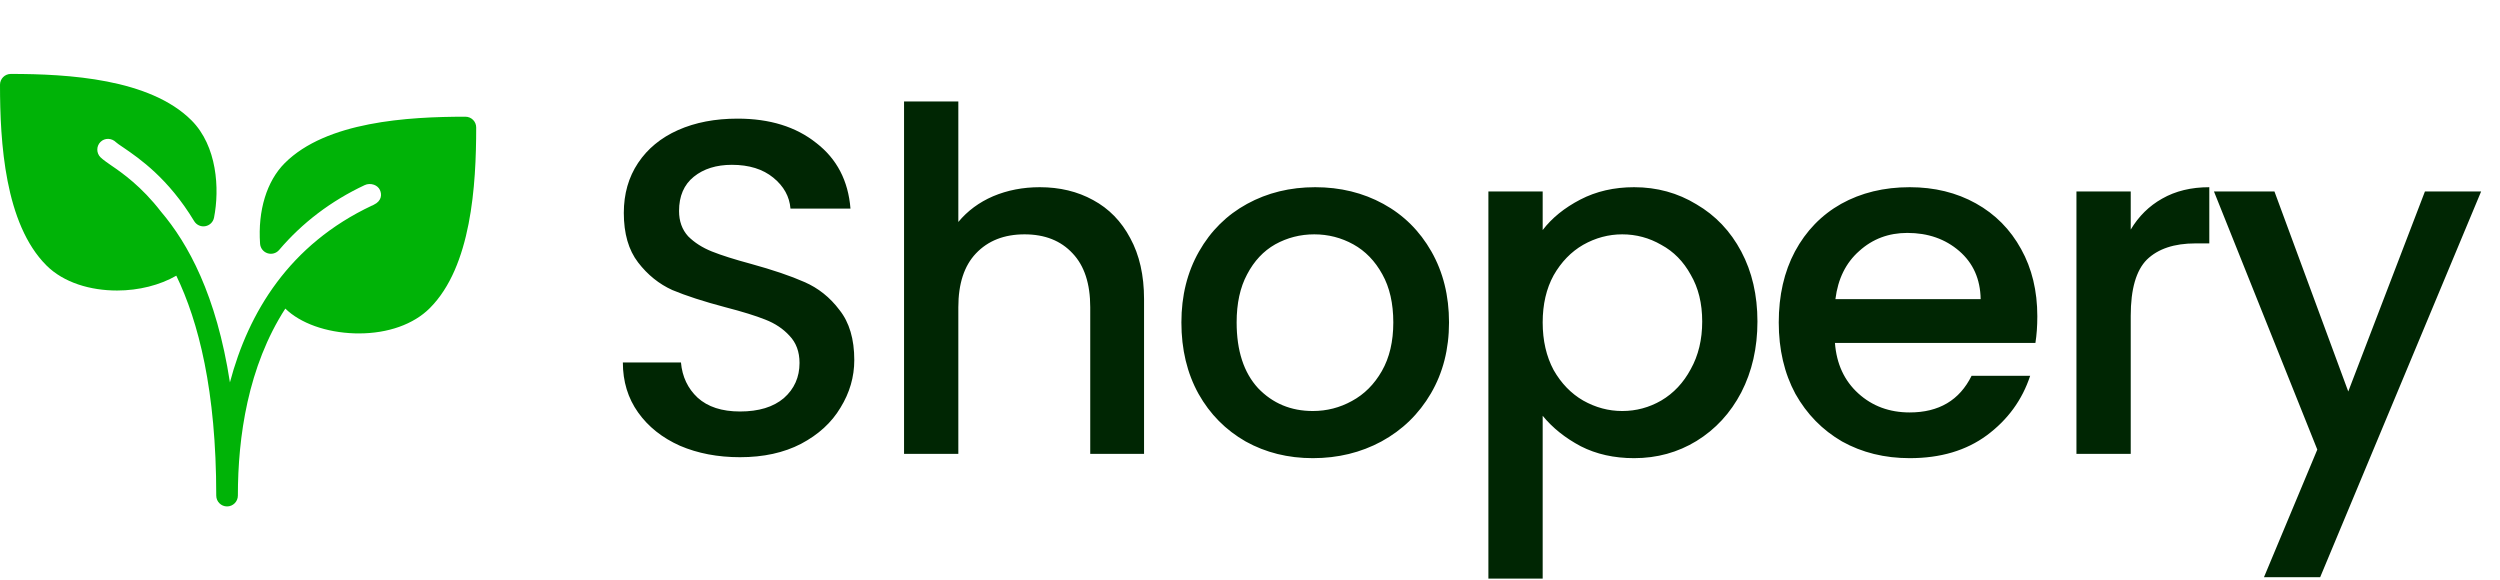 <svg width="168" height="39" viewBox="0 0 168 39" fill="none" xmlns="http://www.w3.org/2000/svg">
<path d="M31.275 7.843C27.402 7.843 21.931 8.167 19.135 10.961C17.925 12.172 17.32 14.145 17.477 16.379C17.497 16.674 17.694 16.925 17.976 17.018C18.256 17.11 18.564 17.024 18.756 16.799C20.311 14.969 22.244 13.503 24.505 12.441C24.696 12.349 24.923 12.342 25.13 12.415C25.311 12.48 25.453 12.603 25.528 12.762C25.682 13.087 25.632 13.516 25.121 13.757C25.092 13.772 25.066 13.791 25.037 13.804C25.026 13.808 25.015 13.807 25.006 13.811C19.435 16.43 16.695 20.998 15.451 25.696C14.545 19.814 12.629 16.351 10.82 14.225C9.511 12.528 8.223 11.628 7.479 11.12C7.341 11.025 6.924 10.741 6.751 10.568C6.468 10.284 6.468 9.823 6.751 9.54C7.035 9.258 7.497 9.258 7.812 9.572C7.889 9.64 8.013 9.728 8.17 9.832L8.299 9.919C9.351 10.64 11.31 11.979 13.048 14.86C13.203 15.117 13.504 15.255 13.796 15.2C14.093 15.148 14.325 14.92 14.383 14.625C14.763 12.688 14.593 9.813 12.865 8.085C10.069 5.293 4.598 4.968 0.727 4.968C0.326 4.968 0 5.294 0 5.695C0 9.568 0.324 15.039 3.118 17.835C4.284 19 6.081 19.523 7.867 19.523C9.325 19.523 10.753 19.159 11.848 18.526C13.34 21.619 14.532 26.238 14.532 33.305C14.532 33.706 14.857 34.032 15.258 34.032C15.659 34.032 15.985 33.706 15.985 33.305C15.985 29.363 16.66 24.631 19.173 20.737C20.18 21.721 21.914 22.344 23.835 22.402C23.931 22.405 24.025 22.406 24.119 22.406C26.071 22.406 27.796 21.795 28.881 20.708C31.677 17.912 32 12.441 32 8.568C32.002 8.167 31.677 7.843 31.275 7.843Z" fill="#00B307"/>
<path d="M49.728 30.724C48.235 30.724 46.891 30.468 45.696 29.956C44.501 29.423 43.563 28.676 42.88 27.716C42.197 26.756 41.856 25.636 41.856 24.356H45.76C45.845 25.316 46.219 26.105 46.88 26.724C47.563 27.343 48.512 27.652 49.728 27.652C50.987 27.652 51.968 27.353 52.672 26.756C53.376 26.137 53.728 25.348 53.728 24.388C53.728 23.641 53.504 23.033 53.056 22.564C52.629 22.095 52.085 21.732 51.424 21.476C50.784 21.22 49.888 20.943 48.736 20.644C47.285 20.26 46.101 19.876 45.184 19.492C44.288 19.087 43.52 18.468 42.88 17.636C42.24 16.804 41.92 15.695 41.92 14.308C41.92 13.028 42.24 11.908 42.88 10.948C43.52 9.988 44.416 9.252 45.568 8.74C46.72 8.228 48.053 7.972 49.568 7.972C51.723 7.972 53.483 8.516 54.848 9.604C56.235 10.671 57.003 12.143 57.152 14.02H53.12C53.056 13.209 52.672 12.516 51.968 11.94C51.264 11.364 50.336 11.076 49.184 11.076C48.139 11.076 47.285 11.343 46.624 11.876C45.963 12.409 45.632 13.177 45.632 14.18C45.632 14.863 45.835 15.428 46.24 15.876C46.667 16.303 47.2 16.644 47.84 16.9C48.48 17.156 49.355 17.433 50.464 17.732C51.936 18.137 53.131 18.543 54.048 18.948C54.987 19.353 55.776 19.983 56.416 20.836C57.077 21.668 57.408 22.788 57.408 24.196C57.408 25.327 57.099 26.393 56.48 27.396C55.883 28.399 54.997 29.209 53.824 29.828C52.672 30.425 51.307 30.724 49.728 30.724ZM69.873 12.58C71.216 12.58 72.411 12.868 73.457 13.444C74.523 14.02 75.355 14.873 75.953 16.004C76.571 17.135 76.88 18.5 76.88 20.1V30.5H73.264V20.644C73.264 19.065 72.87 17.86 72.081 17.028C71.291 16.175 70.214 15.748 68.849 15.748C67.483 15.748 66.395 16.175 65.585 17.028C64.795 17.86 64.4 19.065 64.4 20.644V30.5H60.752V6.82H64.4V14.916C65.019 14.169 65.798 13.593 66.737 13.188C67.697 12.783 68.742 12.58 69.873 12.58ZM88.222 30.788C86.558 30.788 85.054 30.415 83.71 29.668C82.366 28.9 81.31 27.833 80.542 26.468C79.774 25.081 79.39 23.481 79.39 21.668C79.39 19.876 79.784 18.287 80.574 16.9C81.363 15.513 82.44 14.447 83.806 13.7C85.171 12.953 86.696 12.58 88.382 12.58C90.067 12.58 91.592 12.953 92.958 13.7C94.323 14.447 95.4 15.513 96.19 16.9C96.979 18.287 97.374 19.876 97.374 21.668C97.374 23.46 96.968 25.049 96.158 26.436C95.347 27.823 94.238 28.9 92.83 29.668C91.443 30.415 89.907 30.788 88.222 30.788ZM88.222 27.62C89.16 27.62 90.035 27.396 90.846 26.948C91.678 26.5 92.35 25.828 92.862 24.932C93.374 24.036 93.63 22.948 93.63 21.668C93.63 20.388 93.384 19.311 92.894 18.436C92.403 17.54 91.752 16.868 90.942 16.42C90.131 15.972 89.256 15.748 88.318 15.748C87.379 15.748 86.504 15.972 85.694 16.42C84.904 16.868 84.275 17.54 83.806 18.436C83.336 19.311 83.102 20.388 83.102 21.668C83.102 23.567 83.582 25.039 84.542 26.084C85.523 27.108 86.75 27.62 88.222 27.62ZM103.668 15.46C104.287 14.649 105.129 13.967 106.196 13.412C107.263 12.857 108.468 12.58 109.812 12.58C111.348 12.58 112.745 12.964 114.004 13.732C115.284 14.479 116.287 15.535 117.012 16.9C117.737 18.265 118.1 19.833 118.1 21.604C118.1 23.375 117.737 24.964 117.012 26.372C116.287 27.759 115.284 28.847 114.004 29.636C112.745 30.404 111.348 30.788 109.812 30.788C108.468 30.788 107.273 30.521 106.228 29.988C105.183 29.433 104.329 28.751 103.668 27.94V38.884H100.02V12.868H103.668V15.46ZM114.388 21.604C114.388 20.388 114.132 19.343 113.62 18.468C113.129 17.572 112.468 16.9 111.636 16.452C110.825 15.983 109.951 15.748 109.012 15.748C108.095 15.748 107.22 15.983 106.388 16.452C105.577 16.921 104.916 17.604 104.404 18.5C103.913 19.396 103.668 20.452 103.668 21.668C103.668 22.884 103.913 23.951 104.404 24.868C104.916 25.764 105.577 26.447 106.388 26.916C107.22 27.385 108.095 27.62 109.012 27.62C109.951 27.62 110.825 27.385 111.636 26.916C112.468 26.425 113.129 25.721 113.62 24.804C114.132 23.887 114.388 22.82 114.388 21.604ZM136.908 21.252C136.908 21.913 136.865 22.511 136.78 23.044H123.308C123.414 24.452 123.937 25.583 124.876 26.436C125.814 27.289 126.966 27.716 128.332 27.716C130.294 27.716 131.681 26.895 132.492 25.252H136.428C135.894 26.873 134.924 28.207 133.516 29.252C132.129 30.276 130.401 30.788 128.332 30.788C126.646 30.788 125.132 30.415 123.788 29.668C122.465 28.9 121.42 27.833 120.652 26.468C119.905 25.081 119.532 23.481 119.532 21.668C119.532 19.855 119.894 18.265 120.62 16.9C121.366 15.513 122.401 14.447 123.724 13.7C125.068 12.953 126.604 12.58 128.332 12.58C129.996 12.58 131.478 12.943 132.78 13.668C134.081 14.393 135.094 15.417 135.82 16.74C136.545 18.041 136.908 19.545 136.908 21.252ZM133.1 20.1C133.078 18.756 132.598 17.679 131.66 16.868C130.721 16.057 129.558 15.652 128.172 15.652C126.913 15.652 125.836 16.057 124.94 16.868C124.044 17.657 123.51 18.735 123.34 20.1H133.1ZM143.185 15.428C143.719 14.532 144.423 13.839 145.297 13.348C146.193 12.836 147.249 12.58 148.465 12.58V16.356H147.537C146.108 16.356 145.02 16.719 144.273 17.444C143.548 18.169 143.185 19.428 143.185 21.22V30.5H139.537V12.868H143.185V15.428ZM166.731 12.868L155.915 38.788H152.139L155.723 30.212L148.779 12.868H152.843L157.803 26.308L162.955 12.868H166.731Z" fill="#002603"/>
</svg>
